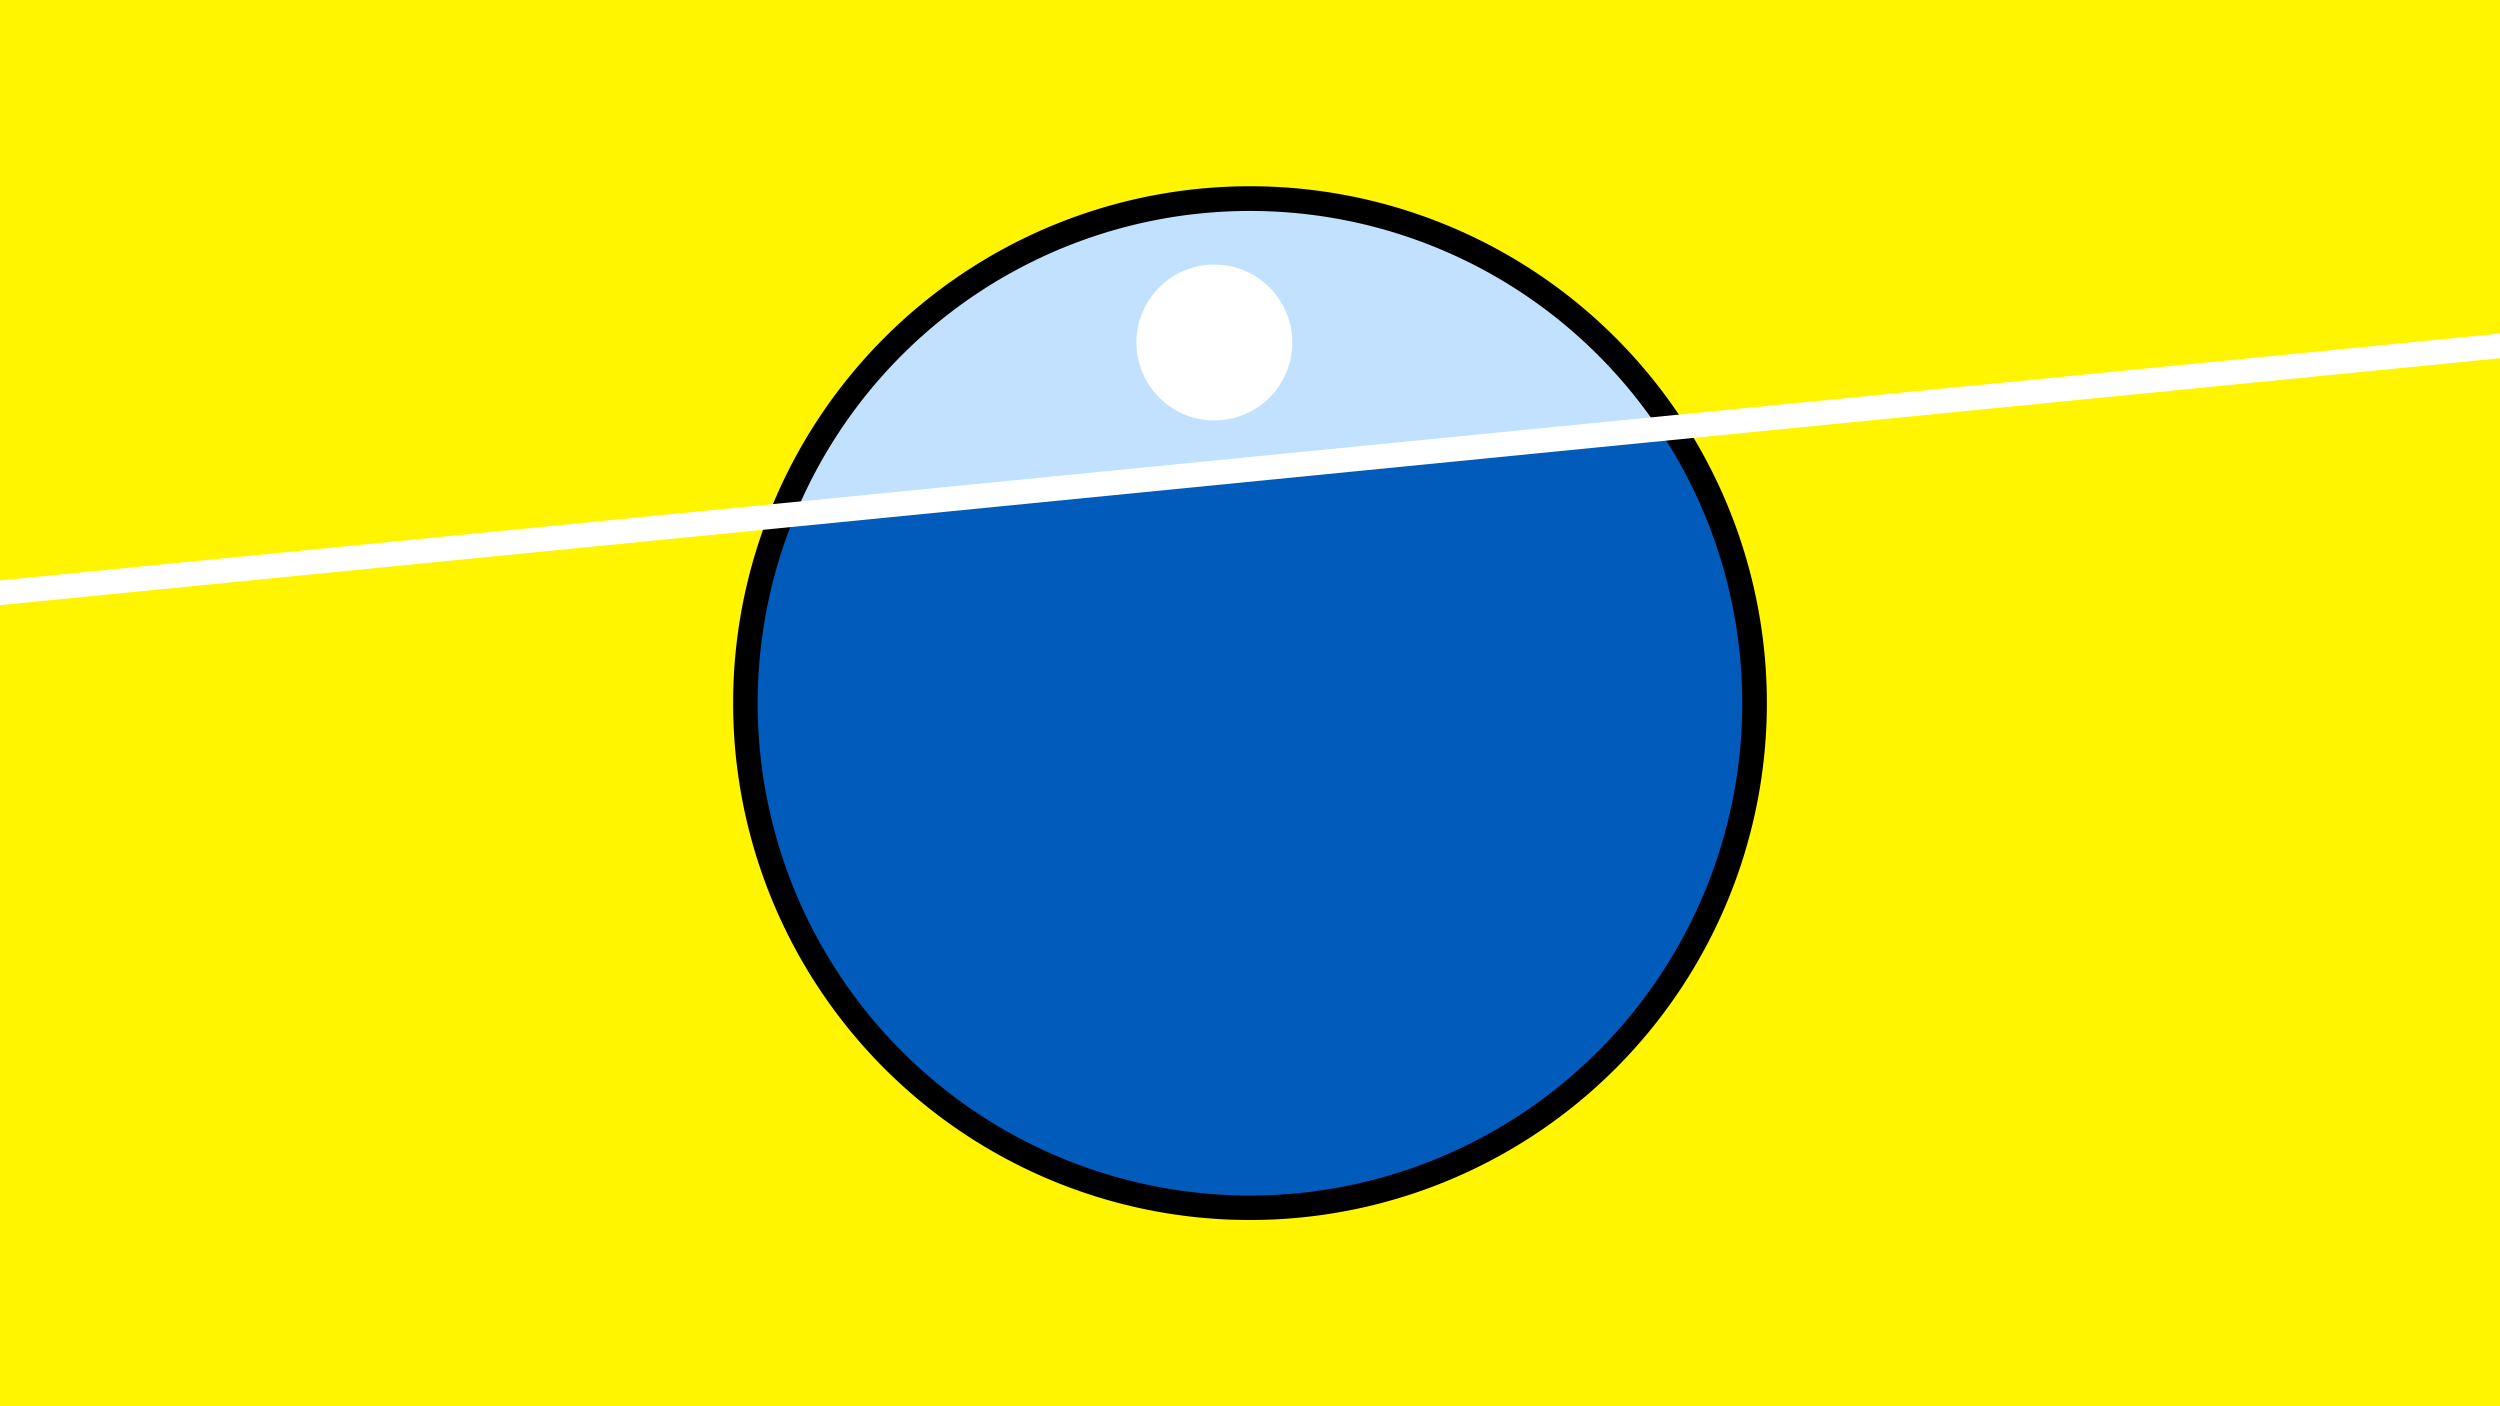 <svg width="1200" height="675" viewBox="-500 -500 1200 675" xmlns="http://www.w3.org/2000/svg"><path d="M-500-500h1200v675h-1200z" fill="#fff500"/><path d="M100 85.6a248.1 248.1 0 1 1 0-496.2 248.1 248.1 0 0 1 0 496.2" fill="undefined"/><path d="M296.2-294.1a236.3 236.3 0 0 0-414.4 40.9z"  fill="#c2e1ff" /><path d="M296.2-294.1a236.3 236.3 0 1 1-414.4 40.9z"  fill="#005bbb" /><path d="M82.9-298.2a37.4 37.4 0 1 1 0-74.8 37.4 37.4 0 0 1 0 74.8" fill="#fff"/><path d="M-510,-214.475L710,-334.962" stroke-width="11.812" stroke="#fff" /></svg>
